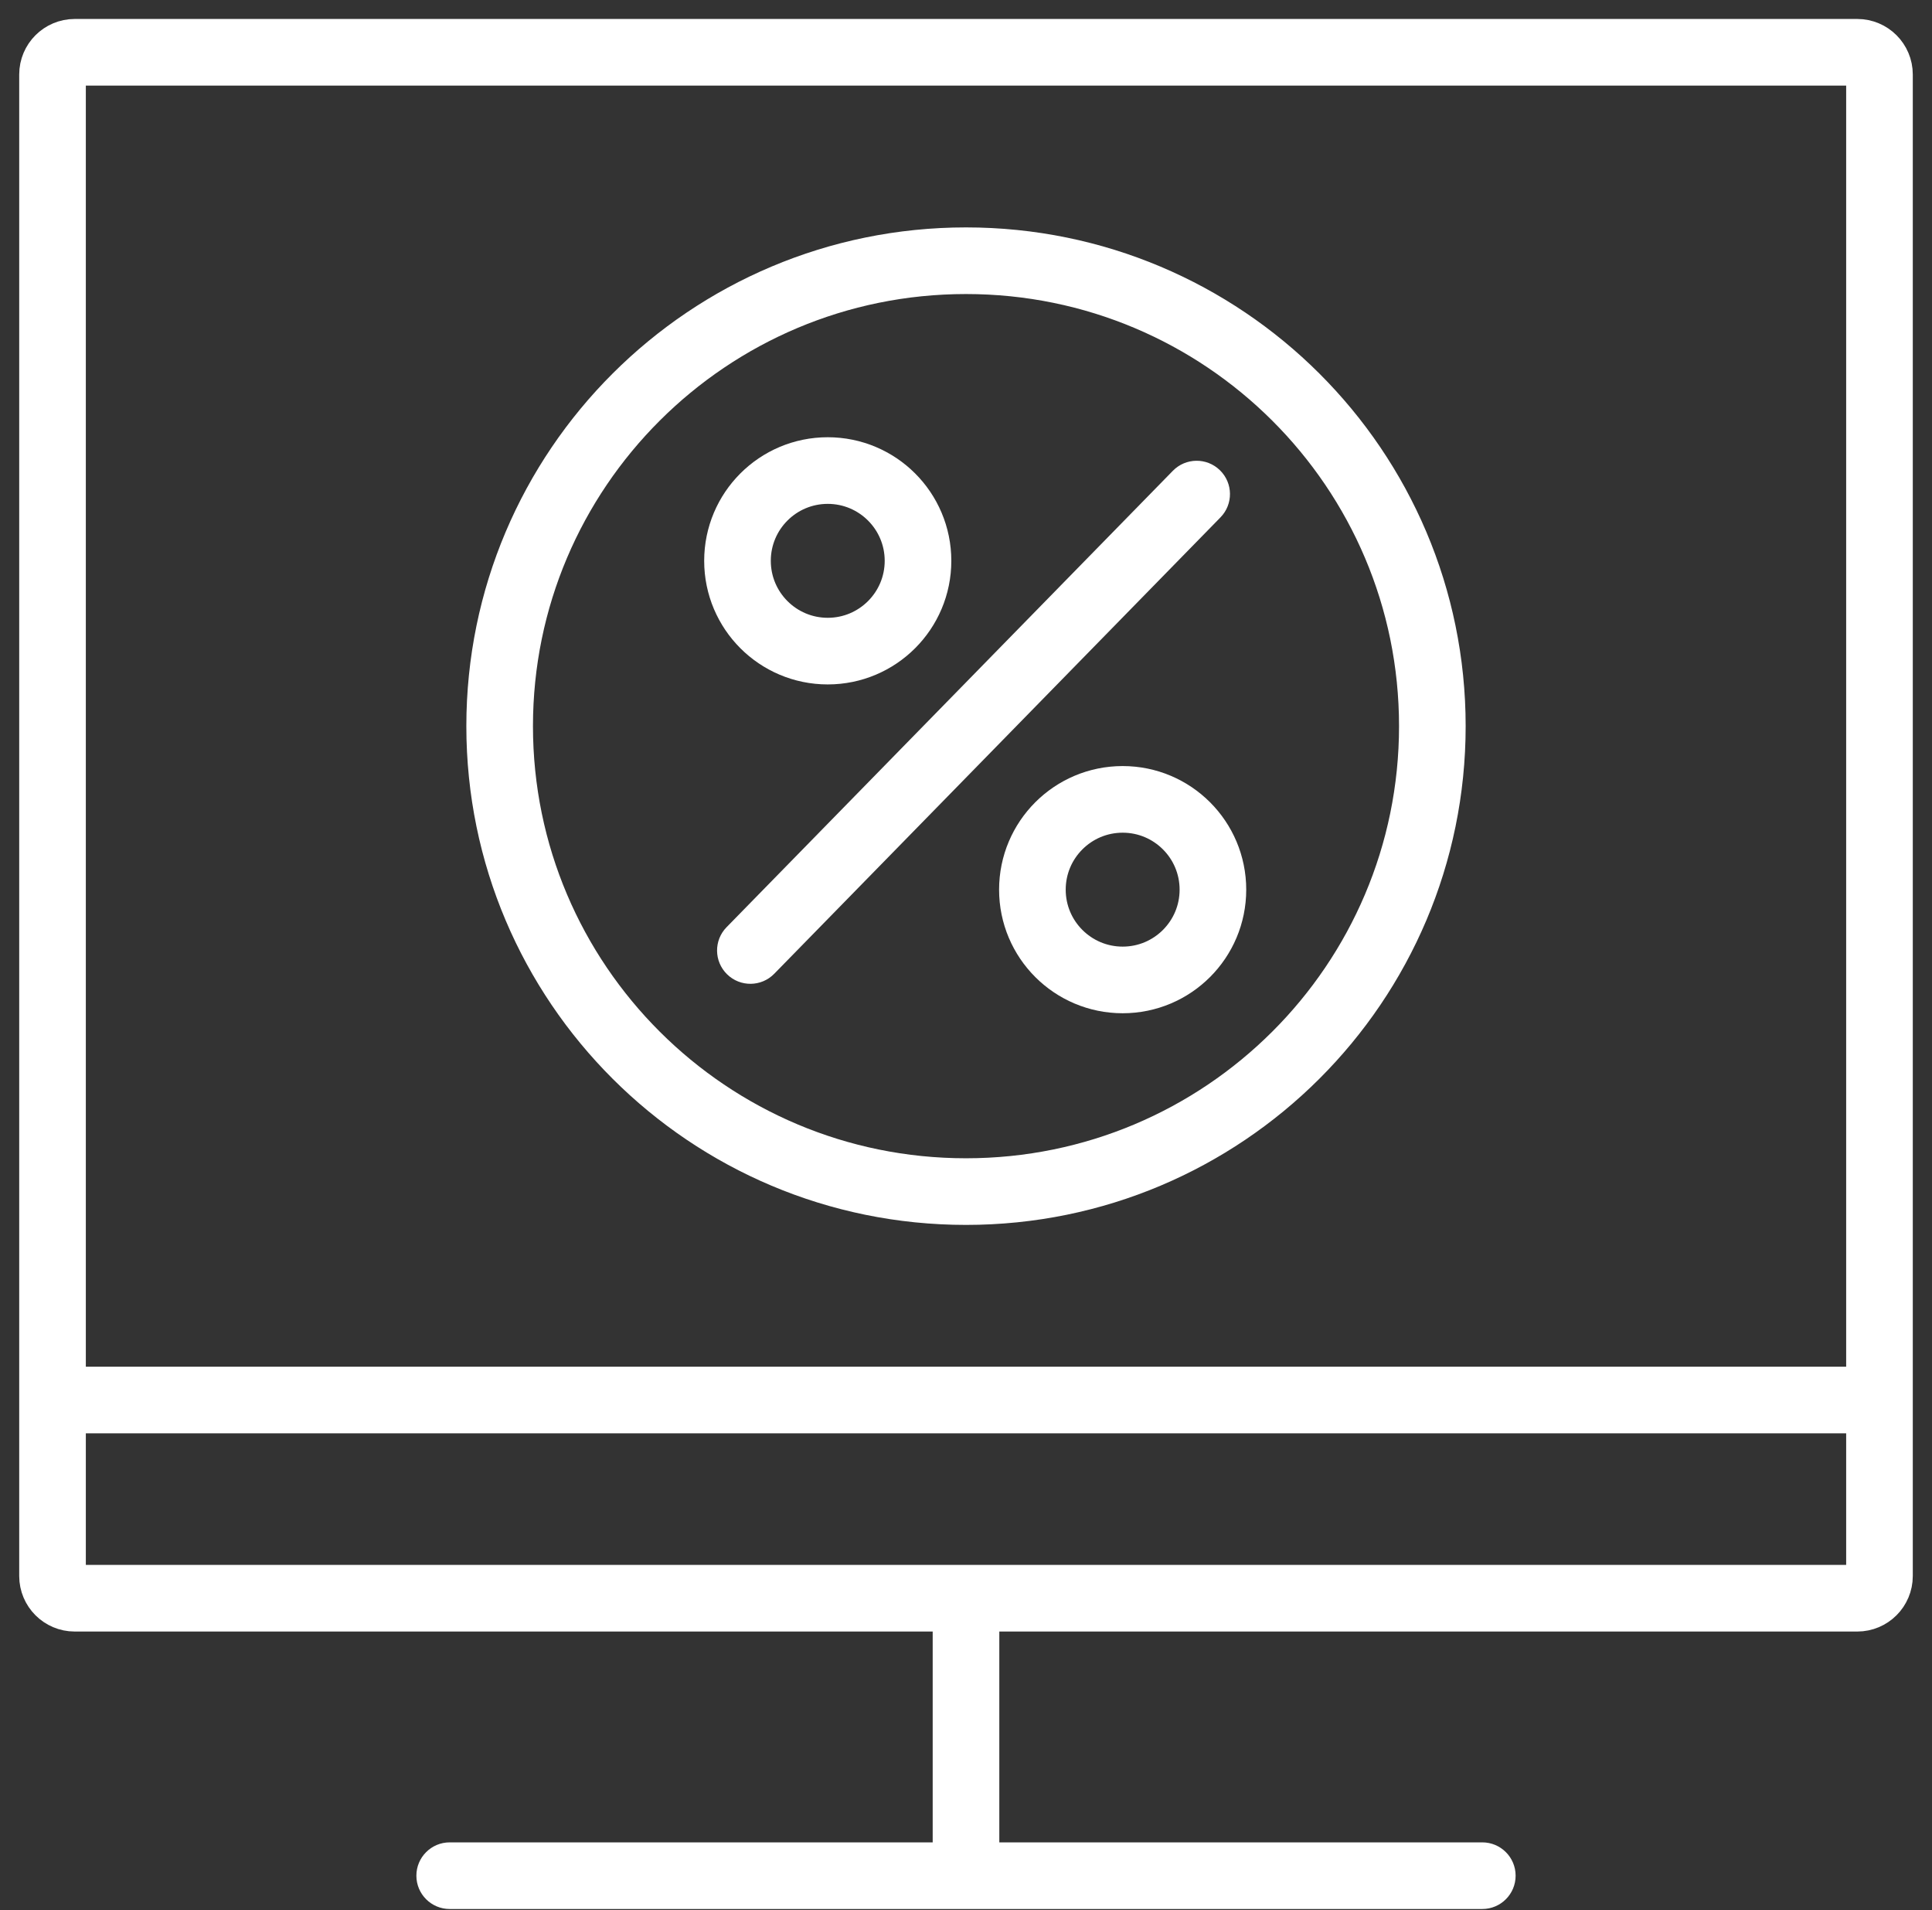 <svg width="87" height="86" viewBox="0 0 87 86" fill="none" xmlns="http://www.w3.org/2000/svg">
<rect x="0" y="0" width="87" height="86" fill="#333333" stroke="none"/>
<path d="M83.635 2.354H3.365C2.813 2.354 2.365 2.802 2.365 3.354V70.954C2.365 71.506 2.813 71.954 3.365 71.954H83.635C84.187 71.954 84.635 71.506 84.635 70.954V3.354C84.635 2.802 84.187 2.354 83.635 2.354Z" stroke="#fff" stroke-width="3" stroke-miterlimit="10"/>
<path d="M43.5 71.954V84.446" stroke="#fff" stroke-width="3" stroke-miterlimit="10"/>
<path d="M20.25 82.946C19.422 82.946 18.75 83.618 18.75 84.446C18.75 85.275 19.422 85.946 20.25 85.946V82.946ZM66.75 85.946C67.578 85.946 68.25 85.275 68.25 84.446C68.25 83.618 67.578 82.946 66.75 82.946V85.946ZM20.25 85.946H66.75V82.946H20.25V85.946Z" fill="#fff"/>
<path d="M2.365 63.031H84.635" stroke="#fff" stroke-width="3" stroke-miterlimit="10"/>
<path d="M43.5 53.647C55.098 53.647 64.5 44.265 64.5 32.692C64.5 21.119 55.098 11.738 43.5 11.738C31.902 11.738 22.5 21.119 22.5 32.692C22.5 44.265 31.902 53.647 43.5 53.647Z" stroke="#fff" stroke-width="3" stroke-miterlimit="10"/>
<path d="M32.718 41.744C32.139 42.336 32.149 43.286 32.742 43.865C33.334 44.444 34.283 44.434 34.863 43.842L32.718 41.744ZM54.959 23.293C55.539 22.701 55.528 21.751 54.936 21.172C54.344 20.593 53.394 20.603 52.815 21.196L54.959 23.293ZM34.863 43.842L54.959 23.293L52.815 21.196L32.718 41.744L34.863 43.842Z" fill="#fff"/>
<path d="M50.555 44.118C52.8 44.118 54.619 42.299 54.619 40.054C54.619 37.809 52.8 35.989 50.555 35.989C48.31 35.989 46.49 37.809 46.49 40.054C46.49 42.299 48.31 44.118 50.555 44.118Z" stroke="#fff" stroke-width="3" stroke-miterlimit="10"/>
<path d="M37.274 29.314C39.519 29.314 41.339 27.494 41.339 25.249C41.339 23.004 39.519 21.185 37.274 21.185C35.029 21.185 33.21 23.004 33.21 25.249C33.21 27.494 35.029 29.314 37.274 29.314Z" stroke="#fff" stroke-width="3" stroke-miterlimit="10"/>
</svg>
